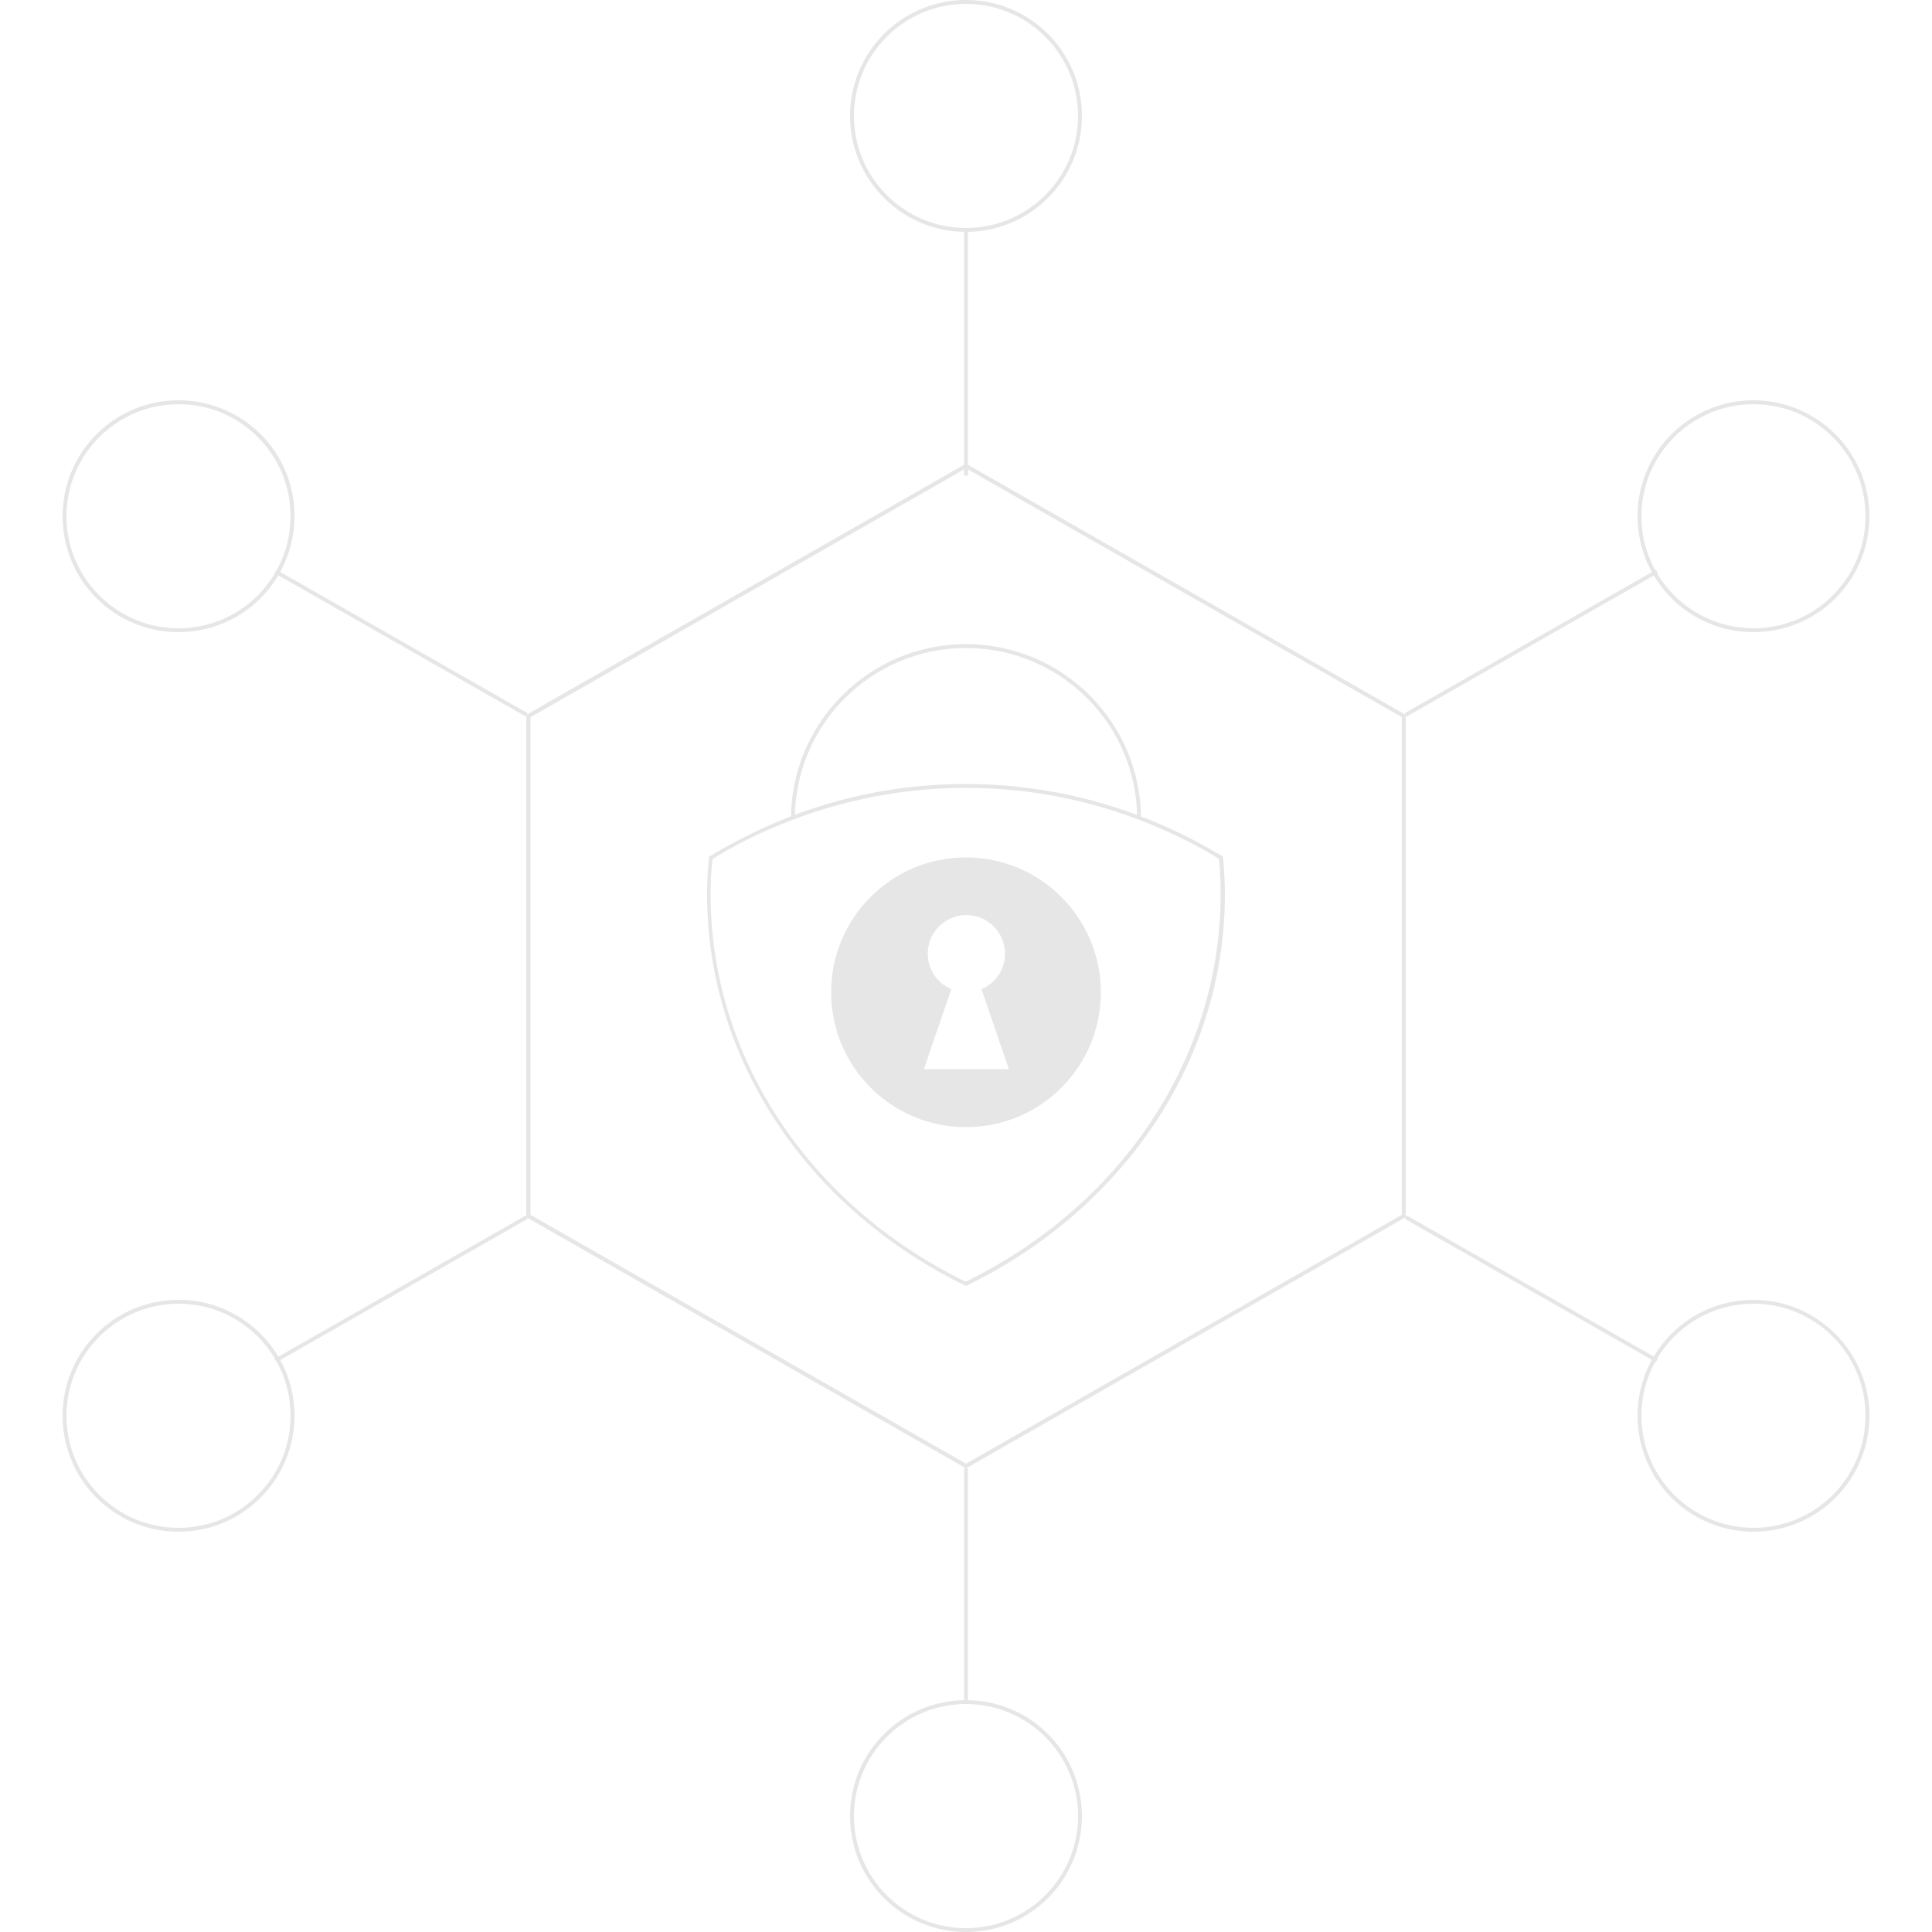 <?xml version="1.0" encoding="utf-8"?>
<!-- Generator: Adobe Illustrator 19.0.1, SVG Export Plug-In . SVG Version: 6.00 Build 0)  -->
<svg version="1.1" id="Layer_1" xmlns="http://www.w3.org/2000/svg" xmlns:xlink="http://www.w3.org/1999/xlink" x="0px" y="0px"
	 viewBox="-50 340.5 500 500" style="enable-background:new -50 340.5 500 500;" xml:space="preserve">
<style type="text/css">
	.st0{fill:#FFFFFF;}
	.st1{fill:none;stroke:#FFFFFF;stroke-miterlimit:10;}
	.st2{fill:#EC2227;}
	.st3{opacity:0.1;}
	.st4{fill:none;stroke:#000000;stroke-miterlimit:10;}
</style>
<g class="st3">
	<g>
		<path d="M-3.8,445.1c16,0,29,13,29,29c0,16-13,29-29,29c-16,0-29-13-29-29C-32.8,458.1-19.7,445.1-3.8,445.1 M-3.8,444.1
			c-16.6,0-30,13.4-30,30c0,16.6,13.4,30,30,30s30-13.4,30-30C26.3,457.5,12.8,444.1-3.8,444.1L-3.8,444.1z"/>
	</g>
	<g>
		<path d="M403.8,445.1c16,0,29,13,29,29c0,16-13,29-29,29c-16,0-29-13-29-29C374.8,458.1,387.8,445.1,403.8,445.1 M403.8,444.1
			c-16.6,0-30,13.4-30,30c0,16.6,13.4,30,30,30c16.6,0,30-13.4,30-30C433.8,457.5,420.3,444.1,403.8,444.1L403.8,444.1z"/>
	</g>
	<g>
		<path d="M403.8,677.9c16,0,29,13,29,29c0,16-13,29-29,29c-16,0-29-13-29-29C374.8,690.9,387.8,677.9,403.8,677.9 M403.8,676.9
			c-16.6,0-30,13.4-30,30c0,16.6,13.4,30,30,30c16.6,0,30-13.4,30-30C433.8,690.4,420.3,676.9,403.8,676.9L403.8,676.9z"/>
	</g>
	<g>
		<path d="M200,781.5c16,0,29,13,29,29s-13,29-29,29s-29-13-29-29S184,781.5,200,781.5 M200,780.5c-16.6,0-30,13.4-30,30
			s13.4,30,30,30c16.6,0,30-13.4,30-30S216.6,780.5,200,780.5L200,780.5z"/>
	</g>
	<g>
		<path d="M200,341.5c16,0,29,13,29,29s-13,29-29,29s-29-13-29-29S184,341.5,200,341.5 M200,340.5c-16.6,0-30,13.4-30,30
			s13.4,30,30,30c16.6,0,30-13.4,30-30S216.6,340.5,200,340.5L200,340.5z"/>
	</g>
	<g>
		<path d="M200,461.7l112.8,64.4v128.8L200,719.3L87.3,654.9V526.1L200,461.7 M200,460.5l-113.8,65v130l113.8,65l113.8-65v-130
			L200,460.5L200,460.5z"/>
	</g>
	<line class="st4" x1="200" y1="463.6" x2="200" y2="400.5"/>
	<line class="st4" x1="200" y1="780.5" x2="200" y2="720.5"/>
	<line class="st4" x1="86.3" y1="525.5" x2="21.3" y2="488.4"/>
	<line class="st4" x1="378.8" y1="692.6" x2="313.8" y2="655.5"/>
	<g>
		<path d="M-3.8,677.9c16,0,29,13,29,29c0,16-13,29-29,29c-16,0-29-13-29-29C-32.8,690.9-19.7,677.9-3.8,677.9 M-3.8,676.9
			c-16.6,0-30,13.4-30,30c0,16.6,13.4,30,30,30s30-13.4,30-30C26.3,690.4,12.8,676.9-3.8,676.9L-3.8,676.9z"/>
	</g>
	<line class="st4" x1="86.3" y1="655.5" x2="21.3" y2="692.6"/>
	<line class="st4" x1="378.8" y1="488.4" x2="313.8" y2="525.5"/>
	<g>
		<path d="M200,544.4c17.8,0,35,3.7,51.2,10.9c5,2.2,9.8,4.7,14.3,7.5c0.3,3.3,0.4,6.3,0.4,9.1c0,42-25.3,80.4-66,100.3
			c-40.7-19.9-66-58.3-66-100.3c0-2.8,0.1-5.8,0.5-9.1c4.5-2.8,9.3-5.3,14.3-7.5C165,548.1,182.2,544.4,200,544.4 M200,543.4
			c-18.4,0-35.9,3.9-51.6,11c-5.1,2.3-10.1,4.9-14.9,7.8c-0.3,3.2-0.5,6.4-0.5,9.7c0,44,27.2,82.1,67,101.4
			c39.8-19.3,67-57.4,67-101.4c0-3.3-0.2-6.5-0.5-9.7c-4.8-2.9-9.7-5.5-14.9-7.8C235.9,547.4,218.4,543.4,200,543.4L200,543.4z"/>
	</g>
	<g>
		<path class="st4" d="M244.8,552.5c0-24.8-20.1-44.8-44.8-44.8c-24.8,0-44.8,20.1-44.8,44.8"/>
	</g>
	<g>
		<path d="M200,562.4c-19.3,0-34.9,15.6-34.9,34.9c0,19.3,15.6,34.9,34.9,34.9s34.9-15.6,34.9-34.9
			C234.9,578.1,219.3,562.4,200,562.4z M189.1,617.2l7.1-20.7c-3.6-1.5-6.1-5.1-6.1-9.2c0-5.5,4.5-10,10-10c5.5,0,10,4.5,10,10
			c0,4.1-2.5,7.7-6.1,9.2l7.1,20.7H189.1z"/>
	</g>
</g>
</svg>
